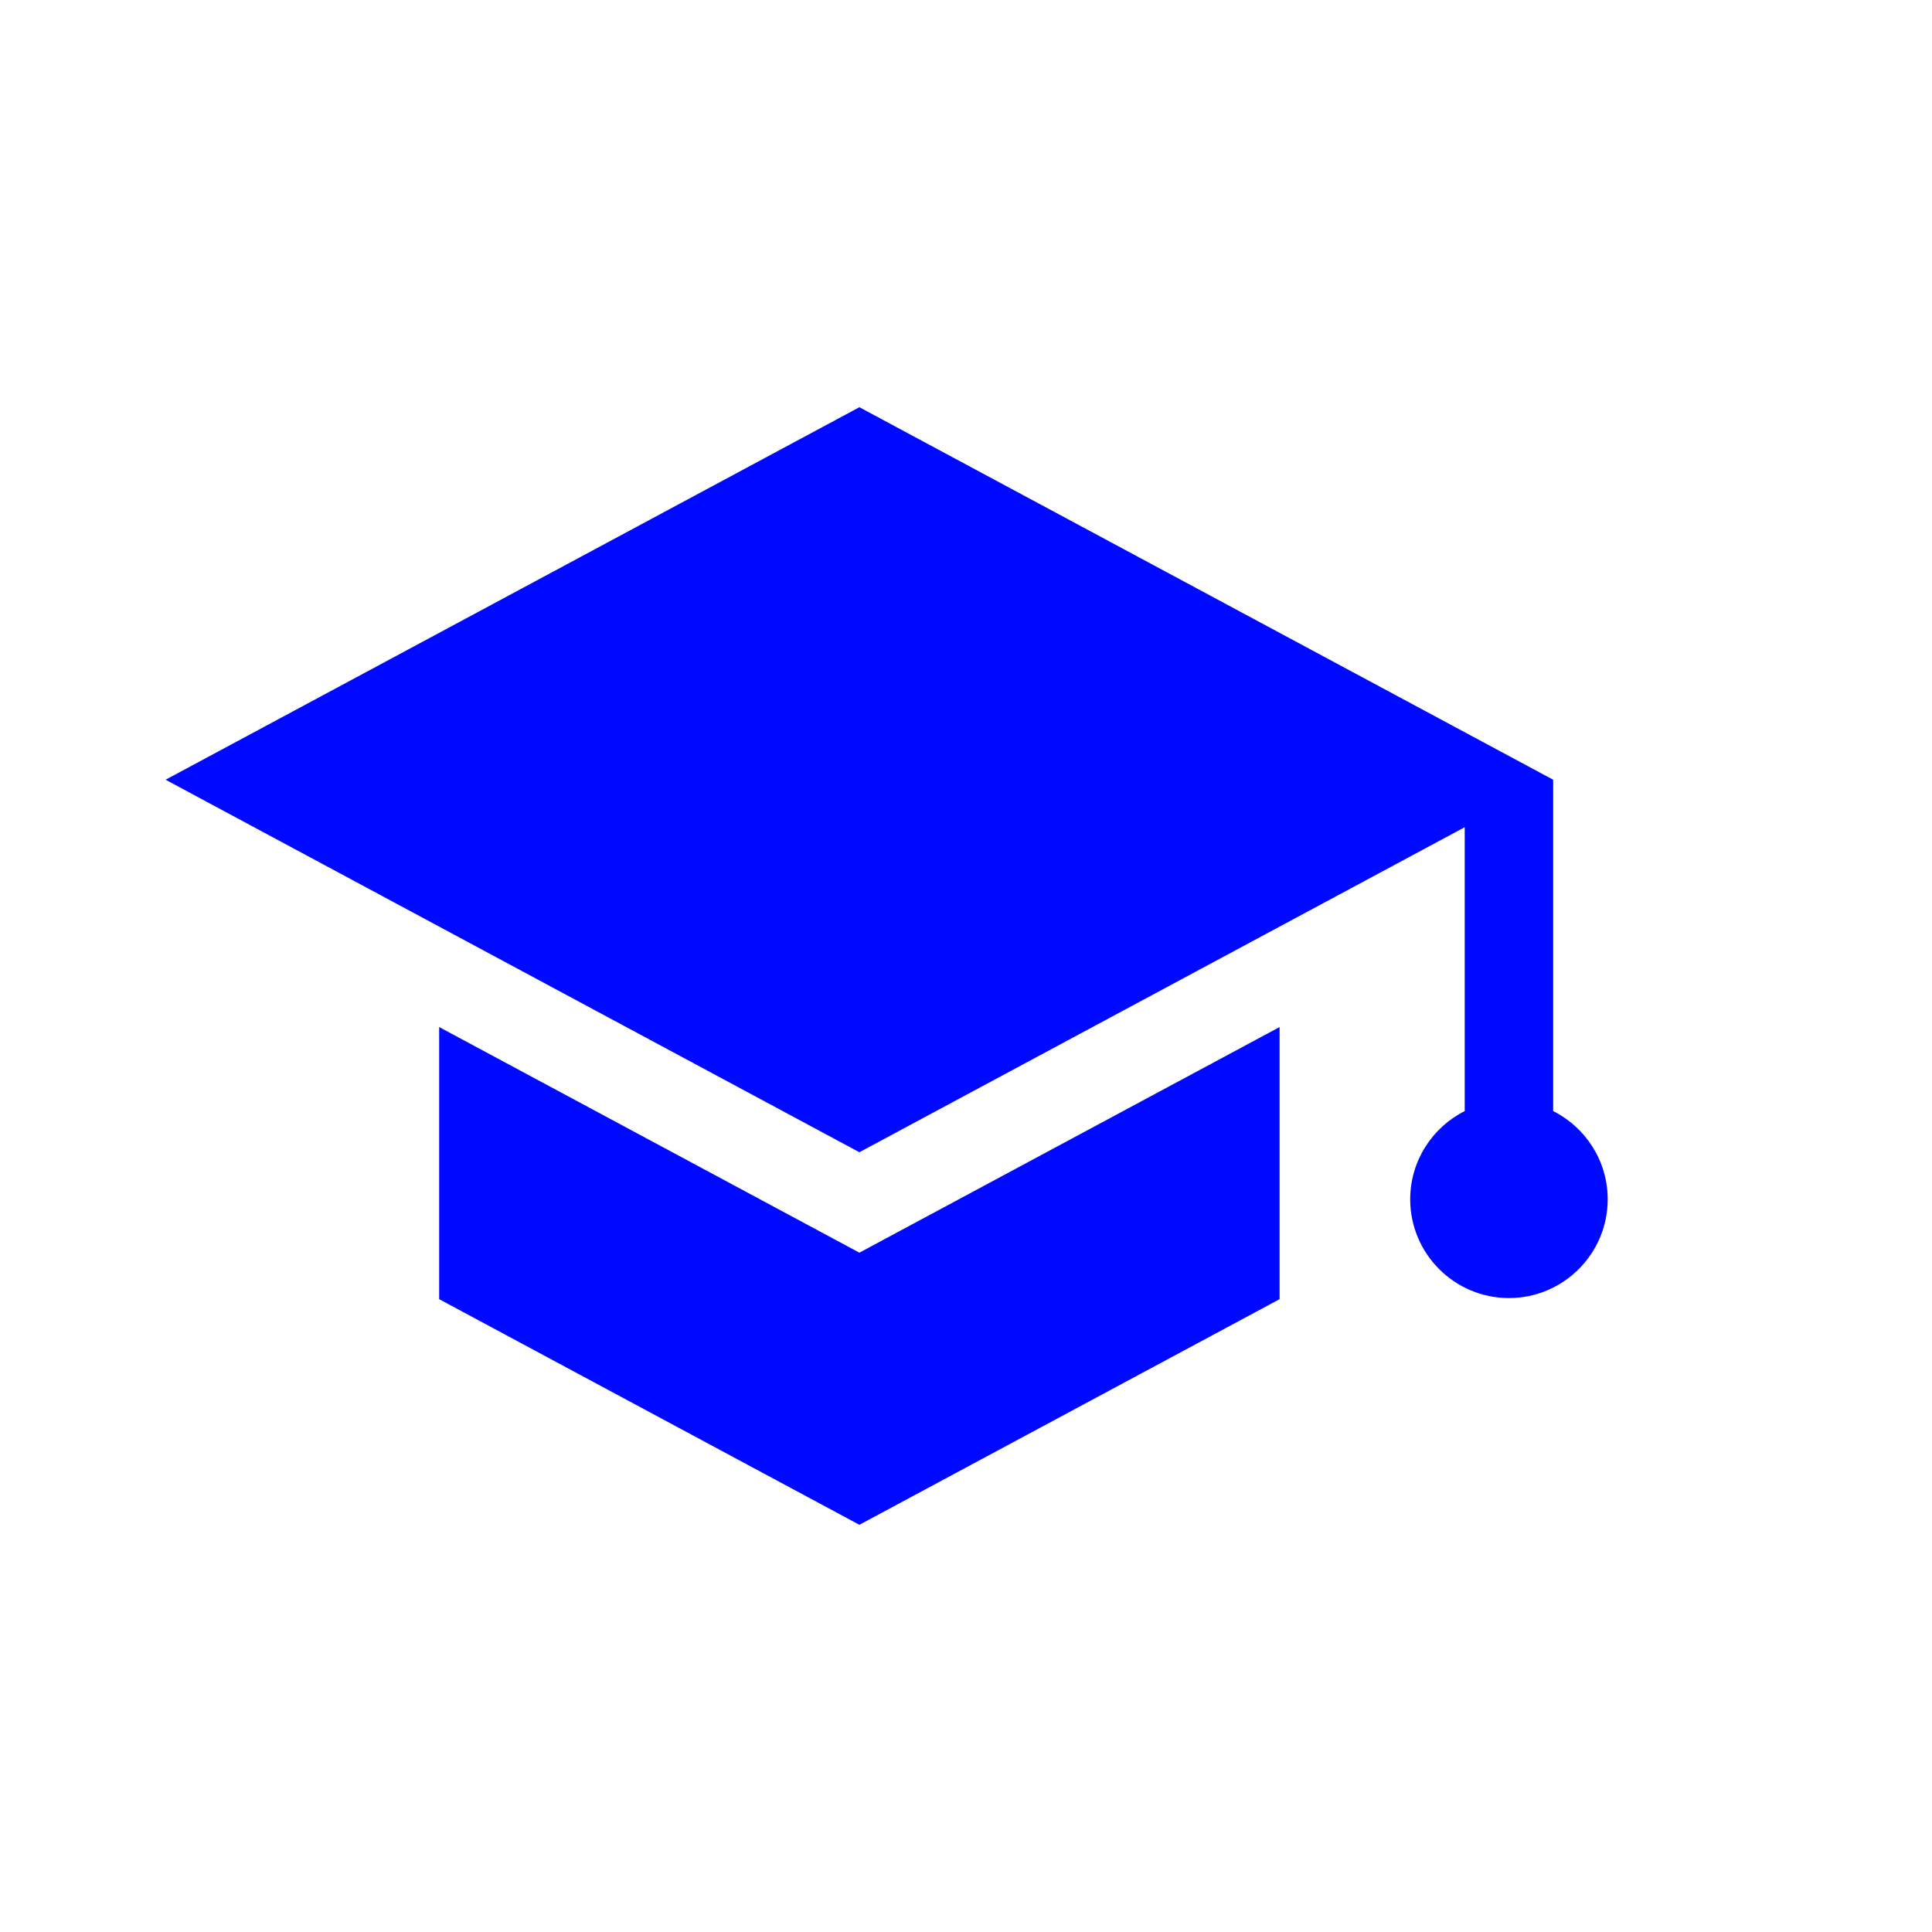 <svg width="280" height="280" viewBox="0 0 280 280" fill="none" xmlns="http://www.w3.org/2000/svg">
<path d="M225.098 161.023V113.004L124.549 59.016L24 113.004L124.549 166.992L212.278 119.887V161.023C207.598 163.379 204.377 168.226 204.377 173.813C204.377 181.705 210.797 188.125 218.688 188.125C226.58 188.125 233 181.705 233 173.813C233 168.226 229.779 163.378 225.098 161.023Z" fill="#0009FF"/>
<path d="M130.613 178.29L124.549 181.547L118.484 178.29L63.648 148.848V188.285L124.549 220.985L185.449 188.285V148.848L130.613 178.29Z" fill="#0009FF"/>
</svg>
